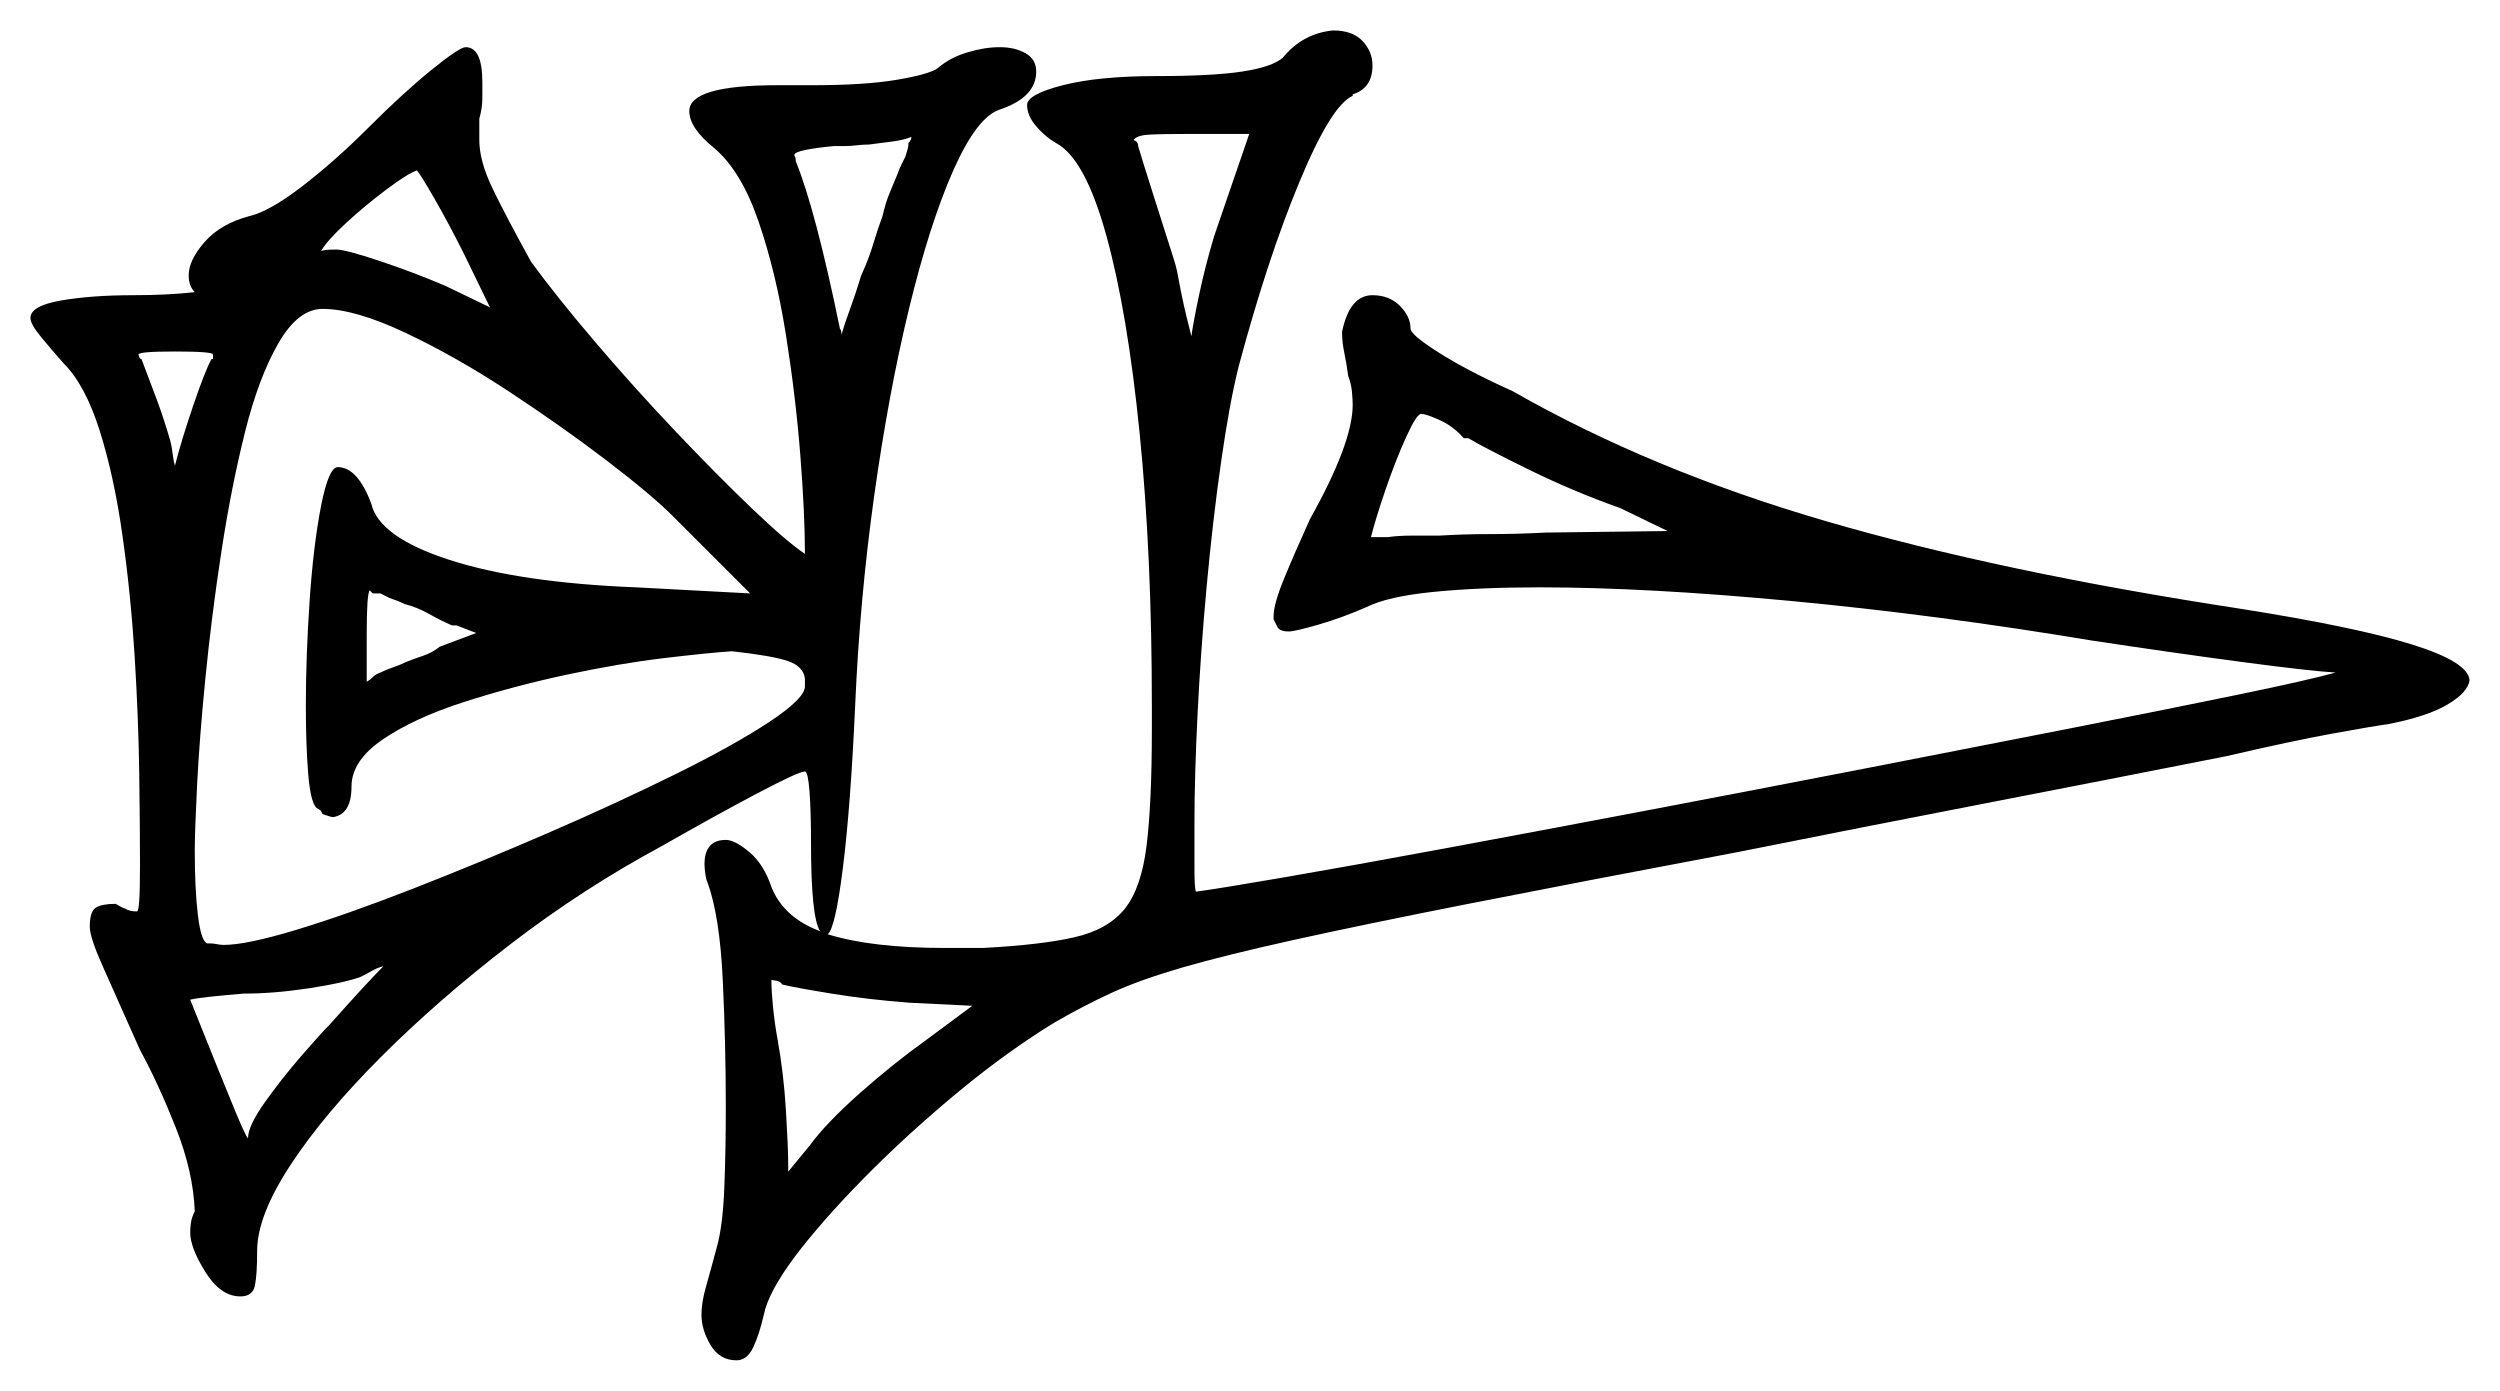 <svg xmlns="http://www.w3.org/2000/svg" width="821.5" height="457.0" viewBox="0 0 821.5 457.0"><path d="M69.5 118.0H70.0Q70.0 117.0 70.0 116.75Q70.0 116.5 70.0 116.5Q70.0 115.5 57.5 115.5Q45.5 115.5 45.5 116.5Q45.5 116.5 45.75 117.25Q46.0 118.0 46.5 118.0Q49.0 124.5 51.5 131.25Q54.0 138.0 56.0 145.0Q56.5 147.0 56.75 149.25Q57.0 151.5 57.5 153.0Q59.5 145.0 63.5 133.25Q67.5 121.5 69.5 118.0ZM156.5 208.0 150.0 205.5H148.5Q145.0 204.0 141.0 201.75Q137.0 199.5 133.0 198.5Q131.0 197.5 128.0 196.5Q126.0 195.5 125.0 195.0H122.5L121.5 194.0Q120.5 195.0 120.5 208.5V224.0Q121.5 223.5 122.5 222.5Q123.5 221.5 125.0 221.0Q127.0 220.0 129.25 219.25Q131.5 218.5 133.5 217.5Q136.0 216.5 139.0 215.5Q142.0 214.5 144.5 212.5ZM221.0 169.5Q214.0 162.5 199.25 151.25Q184.5 140.0 167.0 128.5Q149.5 117.0 133.0 109.25Q116.5 101.5 106.0 101.5Q98.0 101.5 91.5 112.75Q85.0 124.0 80.5 142.0Q76.0 160.0 72.75 181.25Q69.5 202.5 67.5 222.75Q65.5 243.0 64.75 258.25Q64.0 273.5 64.0 279.5Q64.0 292.0 65.0 300.5Q66.0 309.0 68.0 310.0H69.0Q70.0 310.0 71.25 310.25Q72.5 310.5 73.5 310.5Q81.0 310.5 97.5 305.5Q114.0 300.5 135.75 292.0Q157.5 283.5 180.0 273.75Q202.5 264.0 221.75 254.5Q241.0 245.0 252.75 237.25Q264.5 229.5 264.5 225.5V223.0Q264.0 219.0 259.0 217.25Q254.0 215.5 240.5 214.0Q233.0 214.5 218.25 216.25Q203.5 218.0 186.0 221.75Q168.5 225.5 152.25 230.75Q136.0 236.0 125.75 243.0Q115.5 250.0 115.5 258.5Q115.5 267.5 109.5 268.5Q109.0 268.5 108.25 268.25Q107.5 268.0 106.0 267.5Q105.5 266.5 105.25 266.25Q105.0 266.0 104.0 265.5Q102.0 263.5 101.25 254.0Q100.5 244.5 100.5 232.0Q100.5 215.5 101.75 197.25Q103.0 179.0 105.5 166.25Q108.0 153.5 111.0 153.5Q117.5 153.5 122.0 165.5Q124.5 176.5 147.75 184.0Q171.0 191.5 209.0 193.0L246.5 195.0ZM161.0 101.0 152.5 83.5Q147.5 73.5 142.75 65.25Q138.0 57.0 137.0 56.0Q134.0 57.0 127.0 62.25Q120.0 67.5 113.75 73.25Q107.5 79.0 105.5 82.5Q106.5 82.0 110.5 82.0Q113.5 82.0 124.75 85.75Q136.0 89.5 146.5 94.0ZM298.5 47.5V47.0Q299.5 46.0 299.5 45.0Q297.0 46.0 293.25 46.5Q289.5 47.0 285.5 47.5Q283.5 47.5 281.5 47.75Q279.5 48.0 277.5 48.0H274.0Q268.5 48.5 264.75 49.25Q261.0 50.0 261.0 51.0Q261.0 51.0 261.25 51.5Q261.5 52.0 261.5 53.0Q268.0 69.0 276.0 108.0Q276.5 108.5 276.5 110.0Q277.5 106.5 279.25 101.75Q281.0 97.0 283.0 90.5Q285.5 85.0 287.0 80.0Q288.5 75.0 290.0 71.0Q291.0 66.5 292.5 63.0Q294.0 59.5 295.0 57.0Q295.5 55.5 296.25 54.0Q297.0 52.5 297.5 51.5Q298.5 48.5 298.5 47.5ZM399.0 77.5 410.5 44.0H392.0Q381.5 44.0 377.5 44.25Q373.5 44.5 372.5 46.0Q374.0 46.5 374.0 48.0Q375.0 51.5 378.5 62.5Q382.0 73.5 385.5 84.5Q386.5 87.5 387.0 90.25Q387.5 93.0 388.0 95.5Q389.0 100.5 390.0 104.5Q391.0 108.5 391.5 110.5Q392.0 106.5 394.0 97.0Q396.0 87.5 399.0 77.5ZM482.5 144.0H481.0Q477.5 140.0 473.0 138.0Q468.5 136.0 467.0 136.0Q465.5 136.0 462.0 143.75Q458.5 151.5 455.25 161.0Q452.0 170.5 450.5 176.5H456.0Q459.5 176.0 464.0 176.0Q468.5 176.0 473.0 176.0Q481.0 175.5 489.75 175.5Q498.5 175.5 508.0 175.0L548.0 174.5L532.5 167.0Q517.0 161.5 502.25 154.25Q487.5 147.0 482.5 144.0ZM108.5 336.5Q120.5 323.0 126.0 317.5Q124.0 318.0 122.25 319.0Q120.5 320.0 118.5 321.0Q113.0 323.0 101.5 324.75Q90.0 326.5 80.0 326.5Q74.0 327.0 69.25 327.5Q64.5 328.0 62.5 328.5Q73.5 356.0 77.25 365.0Q81.0 374.0 81.5 374.0Q81.5 370.0 87.0 362.25Q92.5 354.5 99.0 347.0Q105.5 339.5 108.5 336.5ZM319.5 330.5 299.0 329.5Q285.5 328.5 273.25 326.5Q261.0 324.5 257.0 323.5Q256.5 322.5 255.0 322.25Q253.5 322.0 253.5 322.0V323.5Q253.5 325.5 254.0 330.75Q254.5 336.0 255.5 341.5Q257.5 352.5 258.25 364.75Q259.0 377.0 259.0 382.5V385.0L266.0 376.5Q271.5 369.0 282.5 359.25Q293.5 349.5 304.0 342.0ZM121.0 42.0Q132.5 30.5 141.75 23.0Q151.0 15.5 153.0 15.5Q158.5 15.5 158.5 27.0Q158.5 29.0 158.5 32.25Q158.5 35.5 157.5 39.0V46.0Q157.5 53.0 162.0 62.25Q166.5 71.5 174.5 86.0Q182.5 97.0 195.25 112.0Q208.0 127.0 221.75 141.5Q235.5 156.0 247.0 167.0Q258.5 178.0 264.5 182.0Q264.5 169.0 263.0 149.75Q261.5 130.5 258.25 110.0Q255.0 89.5 249.25 72.75Q243.5 56.0 234.5 48.5Q226.5 42.0 226.5 36.5Q226.5 28.0 255.5 28.0H267.0Q284.0 28.0 294.5 26.25Q305.0 24.5 308.0 22.5Q312.0 19.0 317.75 17.25Q323.5 15.5 328.5 15.5Q333.5 15.5 337.0 17.5Q340.5 19.5 340.5 23.5Q340.5 32.0 328.5 36.0Q321.0 38.5 313.25 56.0Q305.5 73.5 298.75 101.25Q292.0 129.0 287.25 163.0Q282.5 197.0 281.0 232.0Q279.5 265.0 277.0 285.0Q274.5 305.0 272.0 307.0Q286.5 311.5 310.5 311.5H323.0Q342.0 310.5 353.0 308.0Q364.0 305.5 369.5 298.75Q375.0 292.0 376.75 278.0Q378.5 264.0 378.5 239.5V232.0Q378.5 182.5 374.5 142.5Q370.5 102.5 363.5 77.25Q356.5 52.0 347.0 47.0Q343.5 45.0 340.5 41.5Q337.5 38.0 337.5 34.5Q337.5 31.0 349.25 28.0Q361.0 25.0 380.0 25.0Q398.5 25.0 408.25 23.5Q418.0 22.0 421.5 19.0Q428.0 11.0 438.0 10.0Q444.5 10.0 447.75 13.5Q451.0 17.0 451.0 21.5Q451.0 29.0 444.5 31.0V31.5Q437.5 34.5 427.0 59.75Q416.5 85.0 407.0 120.5Q404.0 132.5 401.25 151.75Q398.5 171.0 396.5 192.75Q394.5 214.5 393.5 235.0Q392.5 255.5 392.5 270.0Q392.5 279.5 392.5 285.75Q392.5 292.0 393.0 293.0Q400.5 292.0 422.25 288.25Q444.0 284.5 475.0 278.75Q506.0 273.0 541.5 266.25Q577.0 259.5 613.0 252.5Q649.0 245.5 680.75 239.25Q712.5 233.0 735.5 228.25Q758.5 223.5 767.5 221.0Q759.0 220.5 736.5 217.5Q714.0 214.5 687.5 210.5Q636.5 202.0 588.75 197.5Q541.0 193.0 506.0 193.0Q486.0 193.0 471.0 194.5Q456.0 196.0 449.0 199.5Q441.0 203.0 433.25 205.25Q425.5 207.5 423.5 207.5Q420.5 207.5 419.75 206.0Q419.0 204.5 418.5 203.5V202.5Q418.5 198.5 422.0 190.0Q425.5 181.5 430.5 170.5Q444.5 145.5 444.5 133.0Q444.5 131.5 444.25 128.75Q444.0 126.0 443.0 123.5Q442.5 119.5 441.75 116.0Q441.0 112.5 441.0 109.0Q443.5 97.0 451.0 97.0Q456.5 97.0 460.0 100.5Q463.5 104.0 463.5 108.0Q463.5 110.0 473.0 116.0Q482.5 122.0 497.0 128.5Q542.5 154.5 600.0 171.25Q657.5 188.0 736.0 200.0Q774.0 206.0 792.5 211.75Q811.0 217.5 811.5 223.5Q811.0 227.5 804.25 231.5Q797.5 235.5 784.5 238.0Q780.5 238.5 766.75 241.0Q753.0 243.5 731.5 248.5Q691.0 256.5 651.0 264.25Q611.0 272.0 571.0 280.0Q518.0 290.0 482.5 297.0Q447.0 304.0 424.5 309.0Q402.0 314.0 388.25 318.0Q374.5 322.0 365.25 326.25Q356.0 330.5 346.5 336.0Q331.0 345.5 315.25 358.5Q299.5 371.5 286.0 385.0Q272.5 398.5 263.25 410.25Q254.0 422.0 251.5 430.0L251.0 432.0Q249.5 438.5 247.5 442.75Q245.5 447.0 242.0 447.0Q236.5 447.0 233.5 442.0Q230.5 437.0 230.5 432.0Q230.5 428.0 232.0 422.75Q233.5 417.5 235.5 410.0Q237.5 403.0 238.0 390.5Q238.5 378.0 238.5 364.0Q238.5 343.0 237.5 322.0Q236.5 301.0 232.5 290.0Q232.0 289.0 231.75 287.0Q231.5 285.0 231.5 284.0Q231.5 276.0 238.5 276.0Q241.5 276.0 246.25 280.0Q251.0 284.0 253.5 291.5Q257.5 301.5 269.5 306.0Q266.5 301.5 266.5 277.0Q266.5 266.5 266.0 260.0Q265.5 253.5 264.5 253.5Q262.5 253.5 248.75 260.75Q235.0 268.0 217.5 278.0Q191.5 292.0 167.75 310.25Q144.0 328.5 125.25 347.25Q106.5 366.0 95.5 382.75Q84.5 399.5 84.5 411.0Q84.5 419.0 83.75 422.5Q83.0 426.0 79.0 426.0Q72.5 426.0 67.5 418.0Q62.5 410.0 62.5 405.0Q62.5 403.5 62.75 401.75Q63.0 400.0 64.0 398.0Q63.5 385.0 57.75 370.5Q52.0 356.0 46.0 345.0Q38.0 327.0 33.75 317.5Q29.5 308.0 29.5 304.5Q29.5 299.5 31.5 298.25Q33.5 297.0 38.0 297.0Q40.5 298.5 41.0 298.5Q42.5 299.5 45.0 299.5Q45.5 299.5 45.75 296.0Q46.0 292.5 46.0 284.0Q46.0 272.0 45.75 254.0Q45.5 236.0 44.25 215.75Q43.0 195.5 40.25 176.0Q37.5 156.5 32.75 141.5Q28.0 126.5 21.0 119.5Q17.0 115.0 13.5 110.75Q10.0 106.5 10.0 104.5Q10.0 100.5 20.0 98.75Q30.0 97.0 44.0 97.0Q49.5 97.0 54.5 96.75Q59.5 96.5 64.0 96.0Q62.0 94.0 62.0 90.5Q62.0 85.5 67.25 79.5Q72.5 73.5 82.0 71.0Q88.5 69.5 99.25 61.25Q110.0 53.0 121.0 42.0Z" fill="black" /></svg>